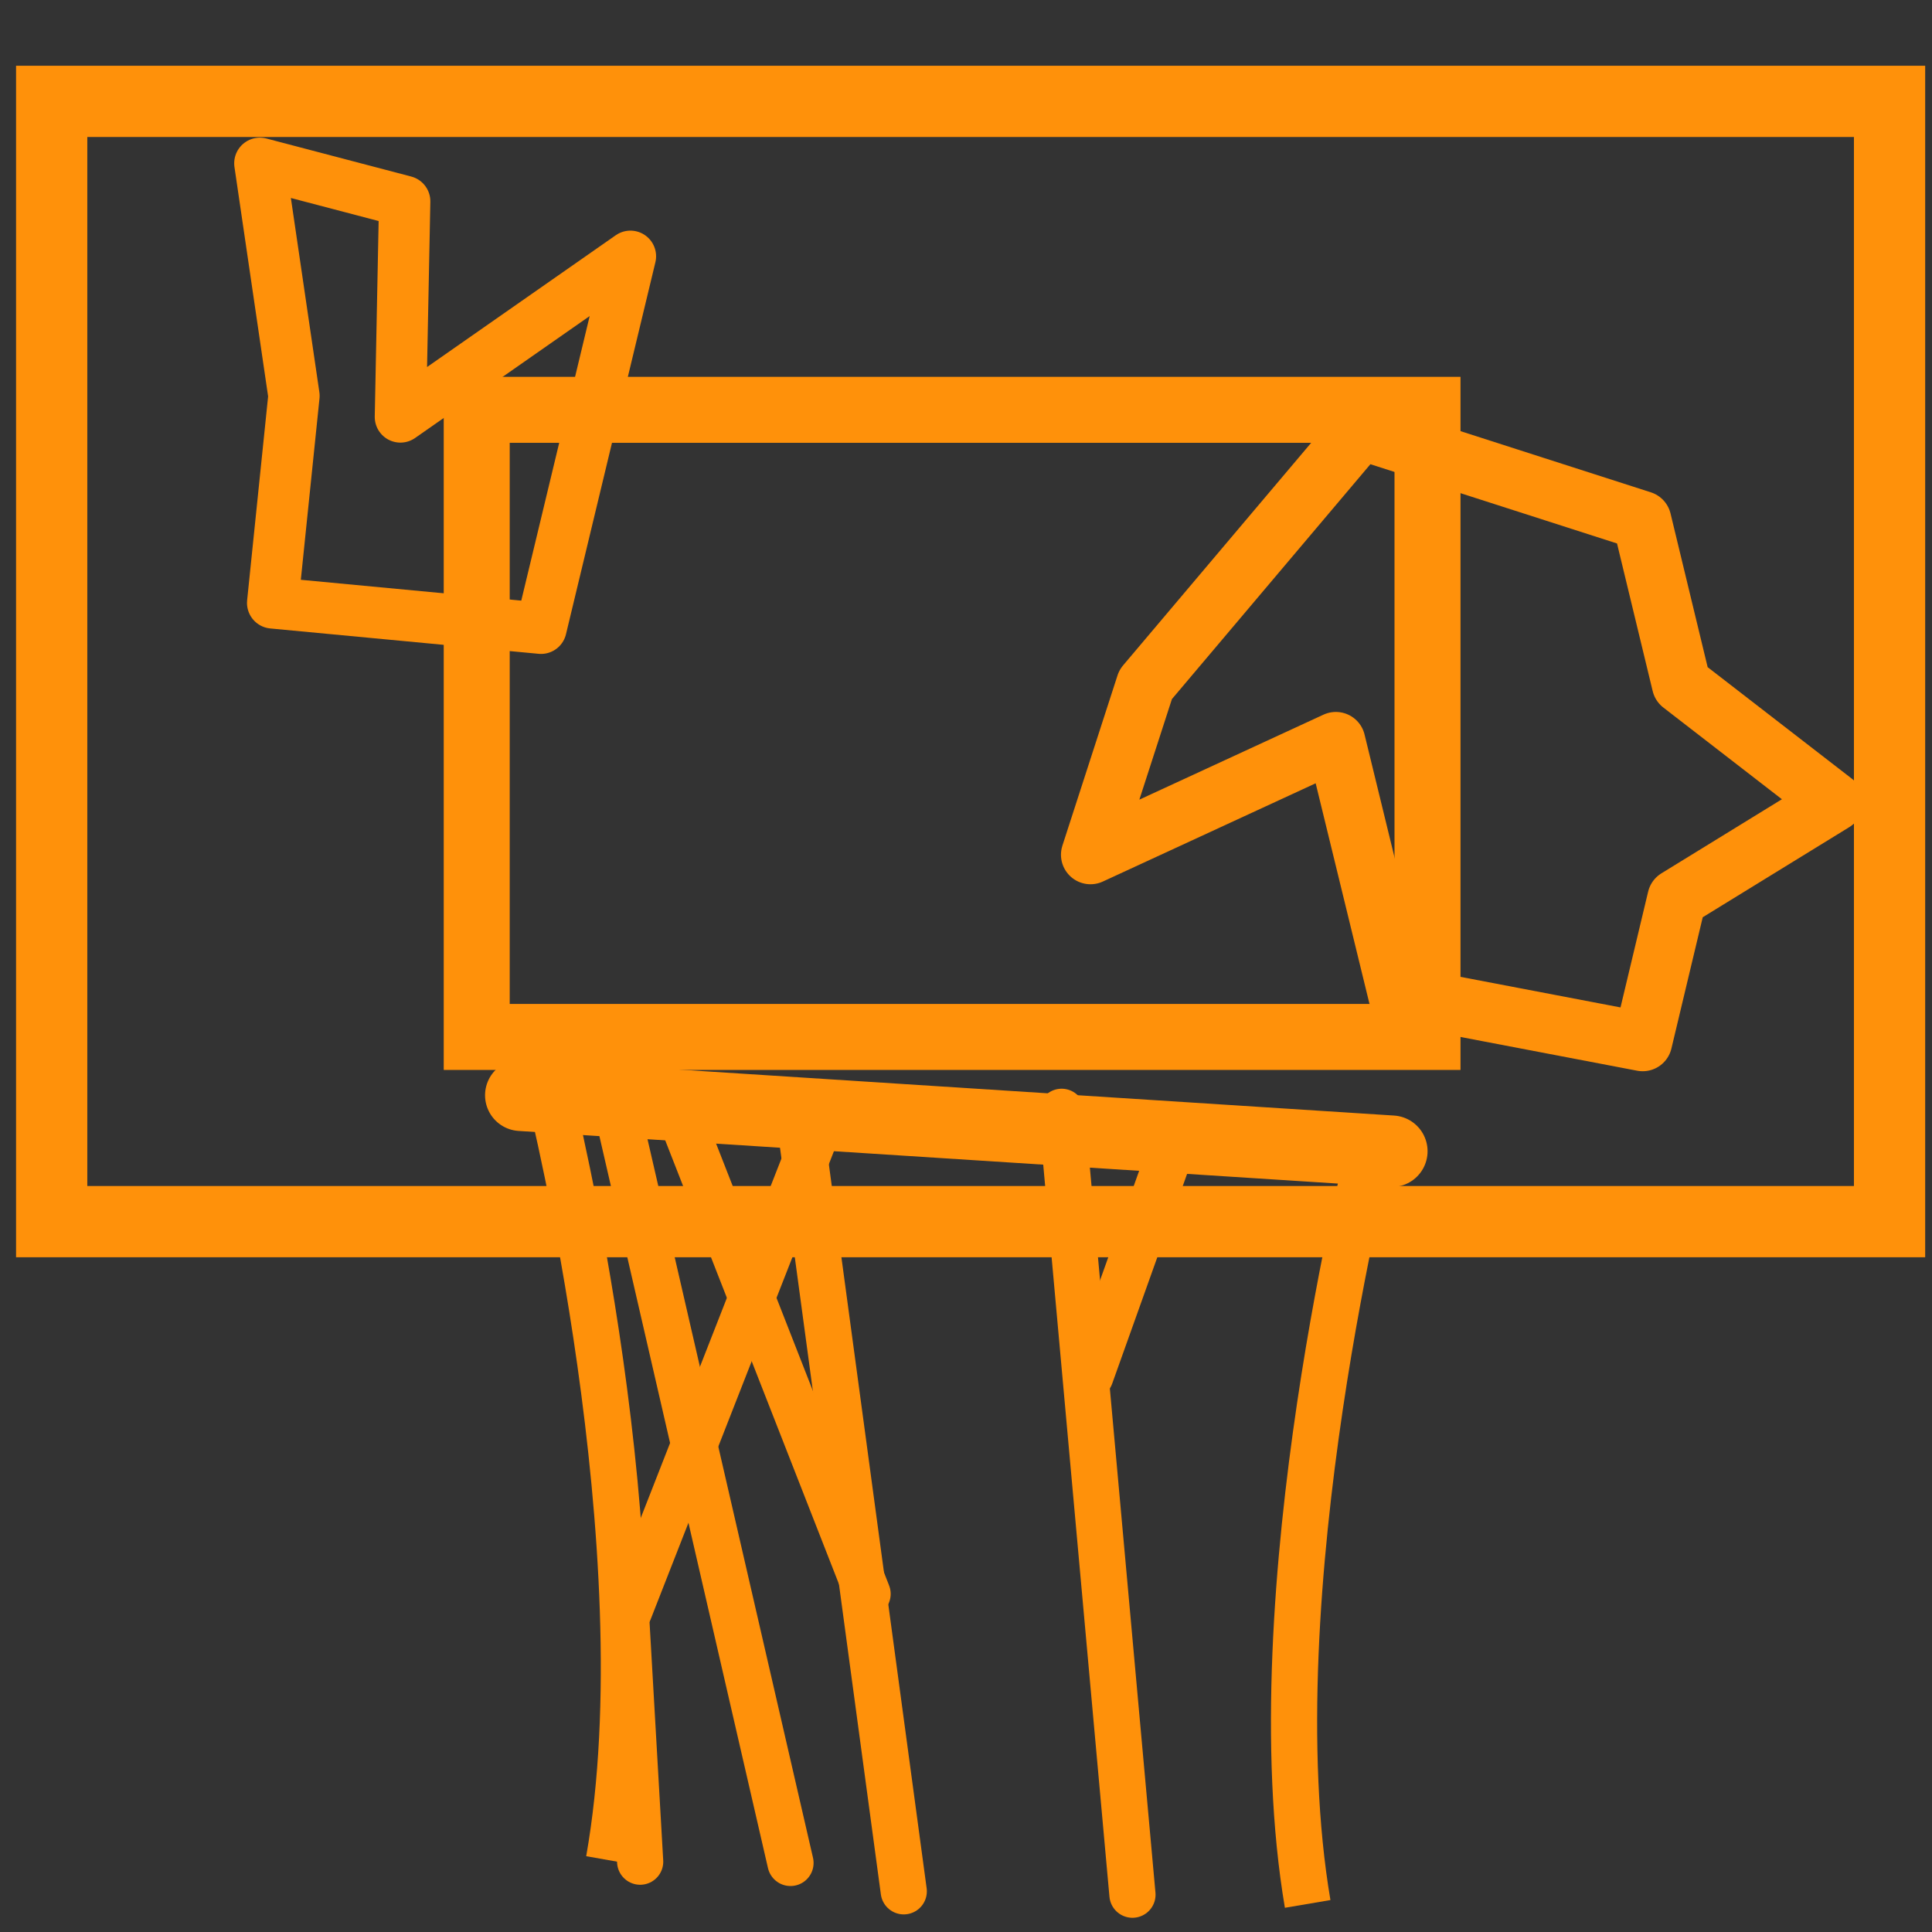 <?xml version="1.0" encoding="UTF-8" standalone="no"?>
<!-- Created with Inkscape (http://www.inkscape.org/) -->

<svg
   width="32"
   height="32"
   viewBox="0 0 32 32"
   version="1.1"
   id="svg1"
   xml:space="preserve"
   sodipodi:docname="rim-condition.svg"
   inkscape:version="1.3 (0e150ed, 2023-07-21)"
   xmlns:inkscape="http://www.inkscape.org/namespaces/inkscape"
   xmlns:sodipodi="http://sodipodi.sourceforge.net/DTD/sodipodi-0.dtd"
   xmlns="http://www.w3.org/2000/svg"
   xmlns:svg="http://www.w3.org/2000/svg"><rect x="0" y="0" width="32" height="32" fill="#333333" stroke="none"/><sodipodi:namedview
     id="namedview1"
     pagecolor="#ffffff"
     bordercolor="#000000"
     borderopacity="0.25"
     inkscape:showpageshadow="2"
     inkscape:pageopacity="0.0"
     inkscape:pagecheckerboard="0"
     inkscape:deskcolor="#d1d1d1"
     inkscape:document-units="px"
     showgrid="true"
     inkscape:zoom="15.075782"
     inkscape:cx="7.8934545"
     inkscape:cy="18.009016"
     inkscape:window-width="1440"
     inkscape:window-height="778"
     inkscape:window-x="0"
     inkscape:window-y="25"
     inkscape:window-maximized="1"
     inkscape:current-layer="layer1"><inkscape:grid
       id="grid1"
       units="px"
       originx="0"
       originy="0"
       spacingx="1"
       spacingy="1"
       empcolor="#0099e5"
       empopacity="0.302"
       color="#0099e5"
       opacity="0.149"
       empspacing="5"
       dotted="false"
       gridanglex="30"
       gridanglez="30"
       visible="true" /></sodipodi:namedview><defs
     id="defs1" /><g
     inkscape:label="Capa 1"
     inkscape:groupmode="layer"
     id="layer1"><rect
       style="fill:none;stroke:#ff910a;stroke-width:1.18;stroke-dasharray:none;stroke-opacity:1"
       id="rect1"
       width="30.441"
       height="18.555"
       x="0.856"
       y="1.679" /><path
       style="fill:none;stroke:#ff910a;stroke-width:0.978;stroke-linecap:round;stroke-linejoin:round;stroke-dasharray:none"
       d="m 18.975,11.337 3.561,-4.214 4.658,1.497 0.655,2.712 2.524,1.952 -2.599,1.598 -0.566,2.372 -4.058,-0.775 -1.024,-4.198 -4.064,1.876 z"
       id="path1" /><rect
       style="fill:none;stroke:#ff910a;stroke-width:1.093;stroke-dasharray:none;stroke-opacity:1"
       id="rect2"
       width="15.748"
       height="10.387"
       x="7.896"
       y="6.788" /><path
       style="fill:none;stroke:#ff910a;stroke-width:1.184;stroke-linecap:round;stroke-dasharray:none;stroke-opacity:1"
       d="M 8.626,18.141 23.053,19.068"
       id="path2" /><path
       style="fill:none;stroke:#ff910a;stroke-width:0.765;stroke-dasharray:none;stroke-opacity:1"
       d="m 9.118,18.168 c 0,0 1.875,7.516 0.968,12.643"
       id="path4" /><path
       style="fill:none;stroke:#ff910a;stroke-width:0.765;stroke-dasharray:none;stroke-opacity:1"
       d="m 22.718,18.9 c 0,0 -1.929,7.503 -1.059,12.635"
       id="path4-8" /><path
       style="fill:#ffffff;fill-opacity:1;stroke:#ff910a;stroke-width:0.765;stroke-linecap:round;stroke-dasharray:none;stroke-opacity:1"
       d="M 10.603,30.835 10.373,26.825"
       id="path15" /><path
       style="fill:#ffffff;fill-opacity:1;stroke:#ff910a;stroke-width:0.765;stroke-linecap:round;stroke-dasharray:none;stroke-opacity:1"
       d="m 18.061,22.789 1.352,-3.786"
       id="path15-3" /><path
       style="fill:#ffffff;fill-opacity:1;stroke:#ff910a;stroke-width:0.765;stroke-linecap:round;stroke-dasharray:none;stroke-opacity:1"
       d="M 13.093,30.856 10.17,18.164"
       id="path16" /><path
       style="fill:#ffffff;fill-opacity:1;stroke:#ff910a;stroke-width:0.765;stroke-linecap:round;stroke-dasharray:none;stroke-opacity:1"
       d="M 14.969,31.326 13.226,18.422"
       id="path16-4" /><path
       style="fill:#ffffff;fill-opacity:1;stroke:#ff910a;stroke-width:0.765;stroke-linecap:round;stroke-dasharray:none;stroke-opacity:1"
       d="M 18.757,31.382 17.584,18.415"
       id="path16-7" /><path
       style="fill:#ffffff;fill-opacity:1;stroke:#ff910a;stroke-width:0.765;stroke-linecap:round;stroke-dasharray:none;stroke-opacity:1"
       d="m 10.421,26.681 3.258,-8.322"
       id="path17" /><path
       style="fill:#ffffff;fill-opacity:1;stroke:#ff910a;stroke-width:0.765;stroke-linecap:round;stroke-dasharray:none;stroke-opacity:1"
       d="M 14.37,26.4 11.112,18.078"
       id="path17-6" /><path
       style="fill:none;stroke:#ff910a;stroke-width:0.85;stroke-linecap:round;stroke-linejoin:round;stroke-dasharray:none"
       d="M 4.869,6.556 4.304,2.705 6.703,3.335 6.632,6.906 10.442,4.245 8.961,10.406 4.516,9.986 Z"
       id="path34" /></g></svg>
